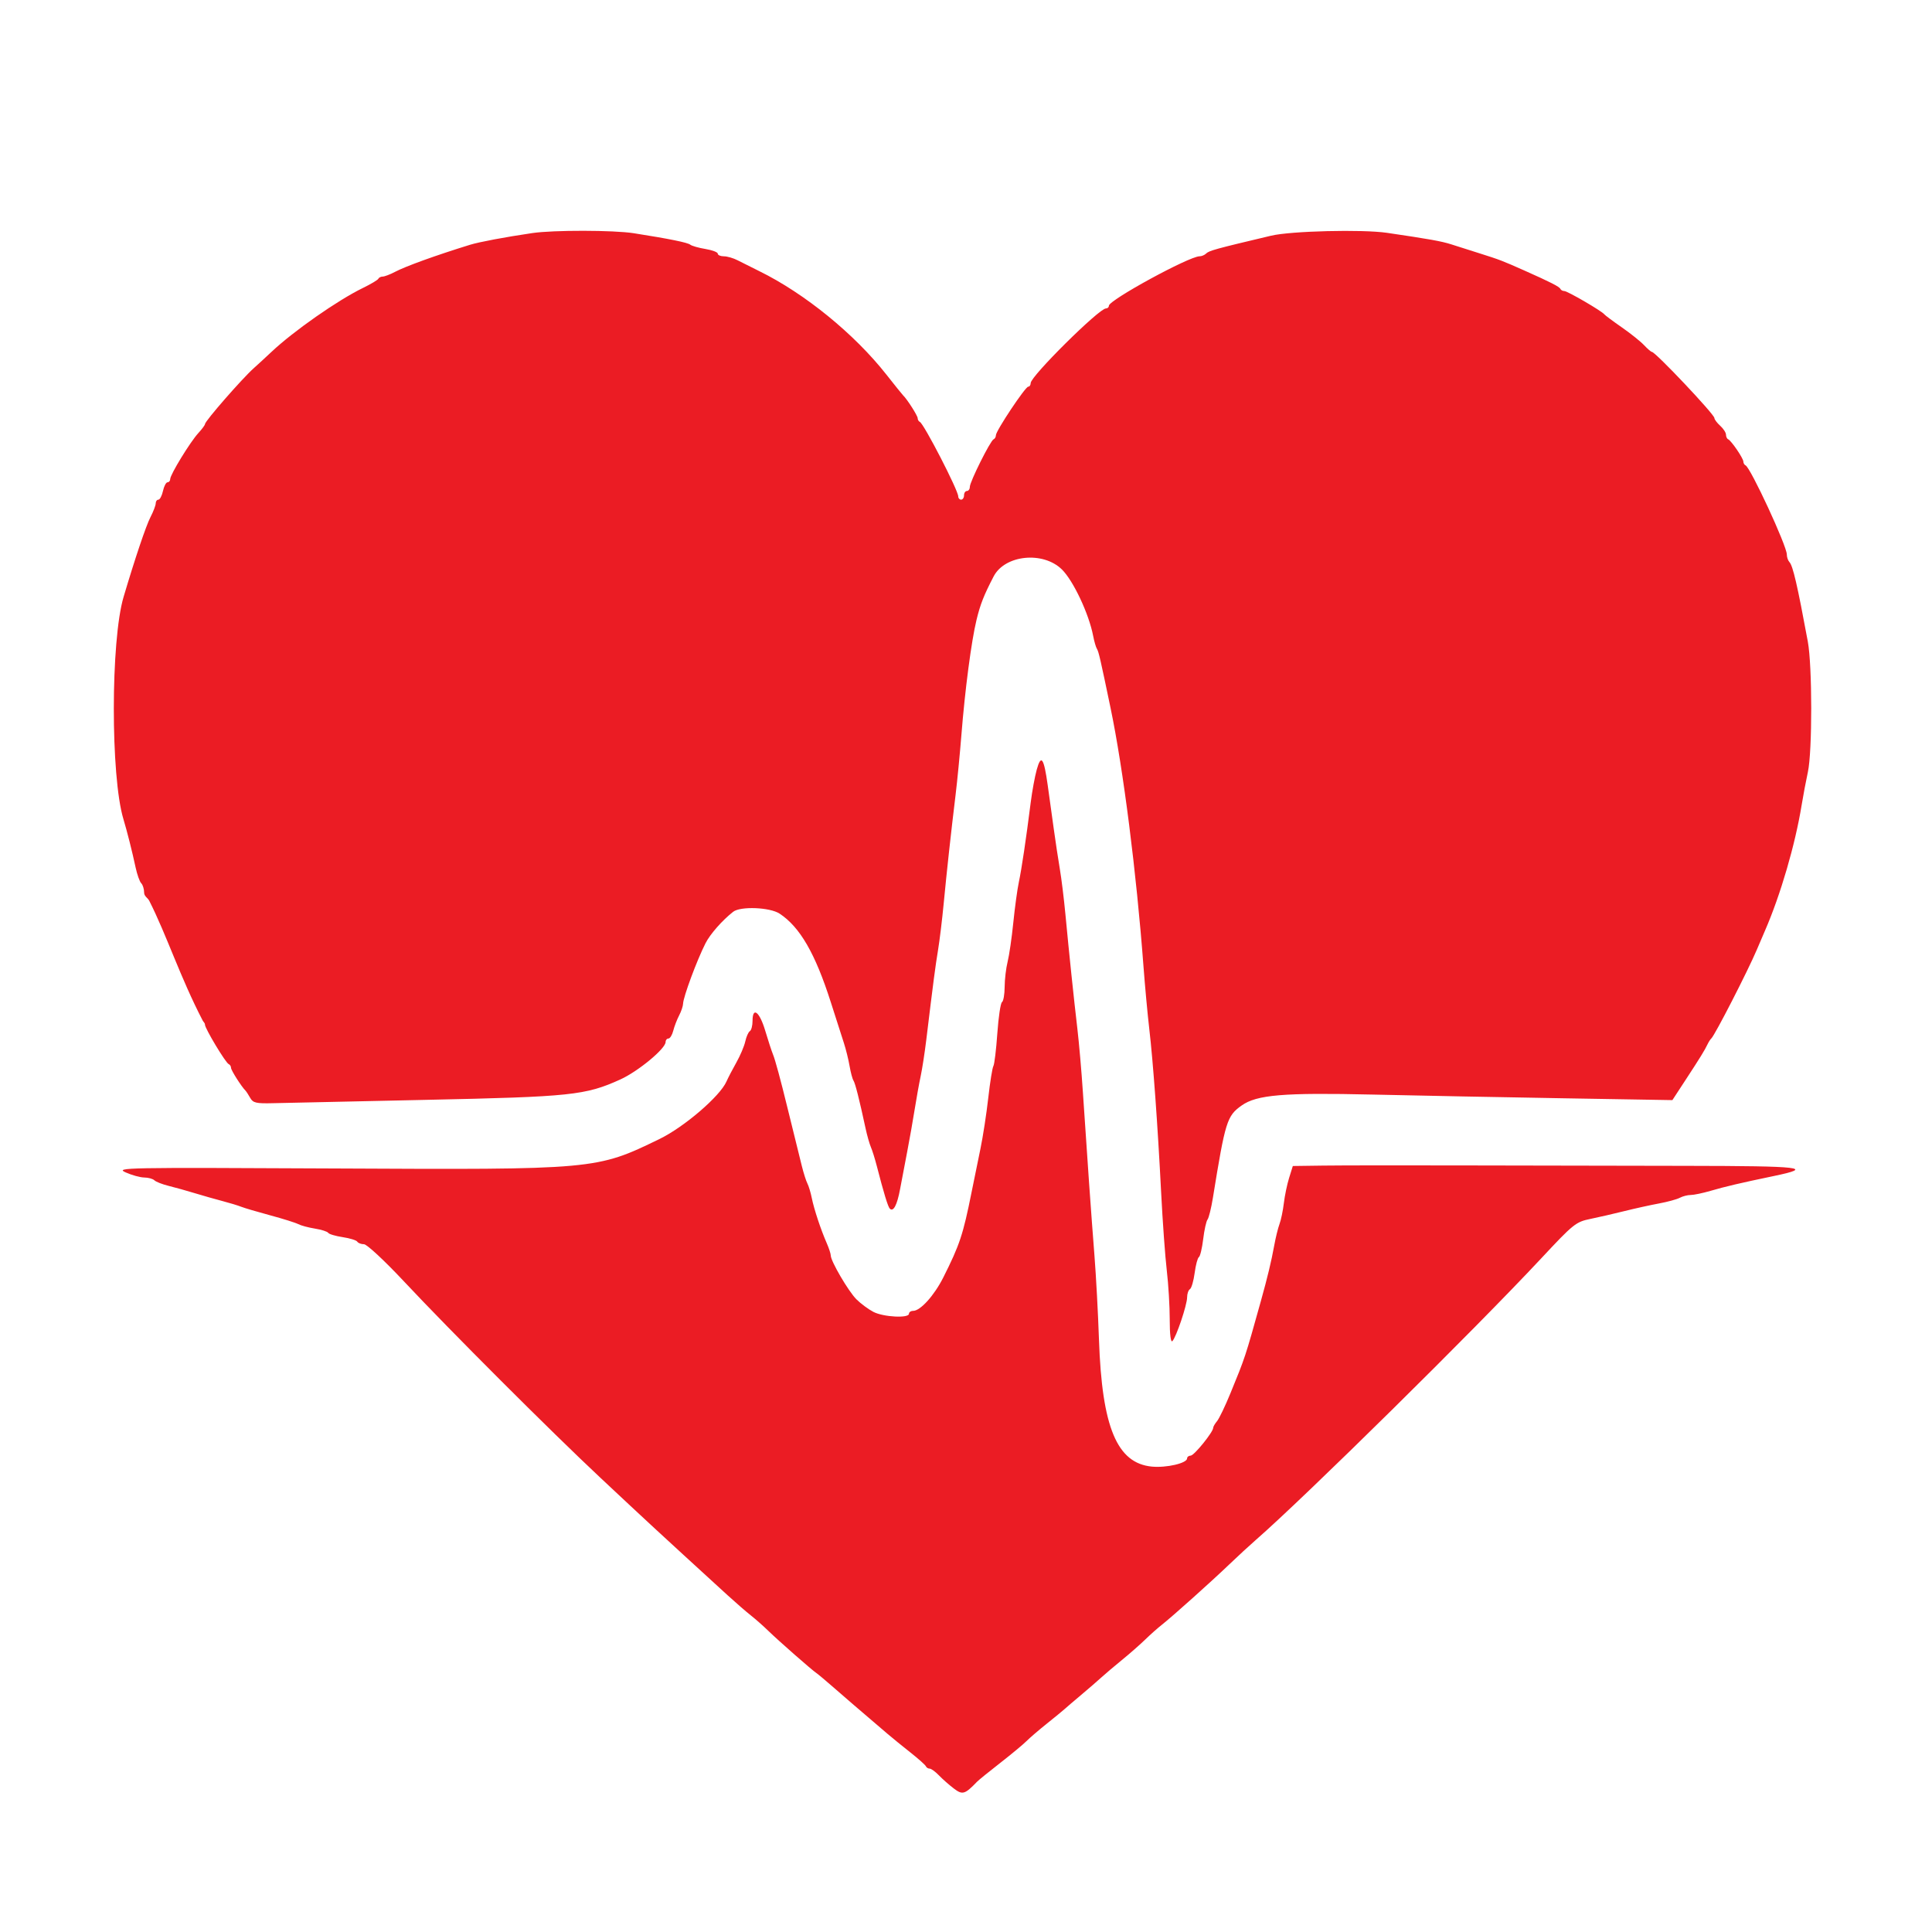 <?xml version="1.0" encoding="UTF-8" standalone="no"?>
<!-- Created with Inkscape (http://www.inkscape.org/) -->

<svg
   width="210mm"
   height="210mm"
   viewBox="0 0 210 210"
   version="1.1"
   id="svg1"
   xml:space="preserve"
   inkscape:version="1.4 (e7c3feb100, 2024-10-09)"
   sodipodi:docname="logo.svg"
   inkscape:export-filename="logo.png"
   inkscape:export-xdpi="96"
   inkscape:export-ydpi="96"
   xmlns:inkscape="http://www.inkscape.org/namespaces/inkscape"
   xmlns:sodipodi="http://sodipodi.sourceforge.net/DTD/sodipodi-0.dtd"
   xmlns="http://www.w3.org/2000/svg"
   xmlns:svg="http://www.w3.org/2000/svg">
  <sodipodi:namedview
     id="namedview1"
     pagecolor="#ffffff"
     bordercolor="#000000"
     borderopacity="0.25"
     inkscape:showpageshadow="2"
     inkscape:pageopacity="0.0"
     inkscape:pagecheckerboard="0"
     inkscape:deskcolor="#d1d1d1"
     inkscape:document-units="mm"
     inkscape:zoom="0.85076455"
     inkscape:cx="562.43528"
     inkscape:cy="606.51328"
     inkscape:window-width="3812"
     inkscape:window-height="2132"
     inkscape:window-x="0"
     inkscape:window-y="0"
     inkscape:window-maximized="1"
     inkscape:current-layer="layer1" />
  <defs
     id="defs1">
    <style type="text/css">
      @keyframes heartbeat {
        0% { transform: scale(1); }
        15% { transform: scale(1.15); }
        30% { transform: scale(1); }
        45% { transform: scale(1.1); }
        60% { transform: scale(1); }
        100% { transform: scale(1); }
      }
      #heartbeat-group {
        animation: heartbeat 2s infinite ease-in-out;
        transform-box: fill-box;
        transform-origin: 50% 50%;
      }
    </style>
  </defs>
  <g
     inkscape:label="Layer 1"
     inkscape:groupmode="layer"
     id="layer1">
    <g id="heartbeat-group">
      <path
       style="fill:#eb1c24;fill-opacity:1;stroke-width:1.19"
       d="m 103.654,194.386 c -0.503,-0.385 -1.227,-1.025 -1.608,-1.422 -0.381,-0.397 -0.83,-0.722 -0.997,-0.722 -0.167,0 -0.351,-0.115 -0.409,-0.255 -0.058,-0.14 -0.814,-0.815 -1.68,-1.499 -0.866,-0.684 -1.988,-1.597 -2.493,-2.028 -3.48,-2.973 -4.302,-3.68 -5.79,-4.979 -0.918,-0.801 -1.788,-1.531 -1.933,-1.623 -0.425,-0.268 -4.159,-3.545 -5.224,-4.585 -0.538,-0.525 -1.394,-1.282 -1.902,-1.681 -0.508,-0.399 -1.646,-1.387 -2.529,-2.194 -7.835,-7.165 -8.639,-7.908 -13.825,-12.768 -5.442,-5.099 -16.365,-16.019 -21.388,-21.382 -2.075,-2.215 -4.003,-4.006 -4.311,-4.006 -0.307,0 -0.636,-0.125 -0.731,-0.279 -0.095,-0.153 -0.808,-0.374 -1.586,-0.491 -0.777,-0.117 -1.485,-0.327 -1.571,-0.467 -0.087,-0.14 -0.734,-0.347 -1.438,-0.46 -0.704,-0.113 -1.522,-0.332 -1.818,-0.487 -0.296,-0.155 -1.671,-0.587 -3.057,-0.96 -1.386,-0.373 -2.803,-0.792 -3.149,-0.93 -0.346,-0.138 -1.268,-0.418 -2.047,-0.622 -0.779,-0.204 -2.126,-0.587 -2.992,-0.851 -0.866,-0.265 -2.141,-0.621 -2.834,-0.792 -0.693,-0.171 -1.394,-0.445 -1.559,-0.608 -0.165,-0.163 -0.661,-0.301 -1.102,-0.305 -0.442,-0.004 -1.351,-0.254 -2.021,-0.555 -1.167,-0.524 -0.222,-0.542 22.558,-0.428 28.509,0.142 28.597,0.134 35.455,-3.196 2.693,-1.308 6.586,-4.649 7.292,-6.258 0.177,-0.404 0.663,-1.338 1.08,-2.076 0.417,-0.738 0.85,-1.764 0.964,-2.279 0.113,-0.516 0.337,-1.018 0.497,-1.117 0.16,-0.099 0.291,-0.596 0.291,-1.106 0,-1.597 0.759,-1.022 1.375,1.042 0.323,1.083 0.706,2.252 0.85,2.598 0.235,0.566 0.825,2.741 1.579,5.826 0.395,1.617 1.15,4.675 1.554,6.298 0.194,0.779 0.467,1.634 0.606,1.9 0.139,0.265 0.353,0.974 0.475,1.575 0.249,1.23 0.979,3.432 1.629,4.918 0.239,0.546 0.434,1.145 0.434,1.331 0,0.618 1.916,3.892 2.787,4.764 0.472,0.472 1.306,1.089 1.854,1.373 1.088,0.562 3.861,0.706 3.861,0.2 0,-0.173 0.204,-0.315 0.453,-0.315 0.784,0 2.284,-1.66 3.272,-3.621 1.787,-3.548 2.157,-4.661 3.082,-9.29 0.26,-1.299 0.693,-3.425 0.964,-4.724 0.27,-1.299 0.652,-3.779 0.847,-5.511 0.196,-1.732 0.447,-3.291 0.557,-3.464 0.11,-0.173 0.303,-1.769 0.428,-3.545 0.125,-1.777 0.354,-3.308 0.508,-3.404 0.154,-0.096 0.284,-0.838 0.288,-1.651 0.004,-0.812 0.15,-2.044 0.323,-2.737 0.174,-0.693 0.452,-2.606 0.618,-4.251 0.166,-1.645 0.437,-3.629 0.603,-4.409 0.304,-1.432 0.779,-4.619 1.29,-8.66 0.153,-1.212 0.449,-2.82 0.658,-3.573 0.473,-1.707 0.775,-1.272 1.191,1.715 0.167,1.195 0.459,3.307 0.65,4.692 0.191,1.386 0.491,3.37 0.667,4.409 0.176,1.039 0.447,3.236 0.602,4.881 0.407,4.315 0.915,9.18 1.299,12.439 0.184,1.559 0.455,4.676 0.603,6.928 0.443,6.746 0.93,13.616 1.26,17.792 0.171,2.165 0.392,6.275 0.49,9.132 0.327,9.509 1.957,13.416 5.749,13.78 1.587,0.152 3.83,-0.371 3.83,-0.893 0,-0.16 0.177,-0.296 0.394,-0.303 0.38,-0.012 2.441,-2.562 2.441,-3.02 0,-0.124 0.188,-0.448 0.417,-0.722 0.229,-0.273 0.882,-1.631 1.45,-3.016 1.624,-3.962 1.6,-3.889 3.305,-10.001 0.735,-2.633 1.153,-4.371 1.458,-6.056 0.156,-0.864 0.417,-1.927 0.58,-2.362 0.163,-0.435 0.374,-1.453 0.47,-2.261 0.096,-0.809 0.354,-2.049 0.575,-2.755 l 0.401,-1.285 3.309,-0.045 c 1.82,-0.025 8.694,-0.033 15.275,-0.017 6.582,0.015 17.486,0.035 24.232,0.045 12.623,0.018 13.947,0.174 9.443,1.111 -3.553,0.739 -5.242,1.135 -6.865,1.609 -0.843,0.246 -1.808,0.447 -2.146,0.447 -0.338,0 -0.87,0.137 -1.183,0.304 -0.313,0.167 -1.331,0.445 -2.262,0.618 -0.932,0.173 -2.615,0.544 -3.741,0.825 -1.126,0.281 -2.797,0.666 -3.713,0.854 -1.587,0.326 -1.841,0.53 -5.353,4.293 -7.242,7.759 -25.683,25.951 -31.041,30.622 -0.669,0.583 -1.955,1.769 -2.859,2.635 -1.972,1.89 -6.201,5.677 -7.344,6.576 -0.452,0.355 -1.262,1.076 -1.801,1.601 -0.539,0.525 -1.674,1.522 -2.524,2.215 -0.849,0.693 -1.86,1.55 -2.247,1.905 -0.386,0.355 -1.368,1.205 -2.182,1.889 -0.814,0.684 -1.639,1.389 -1.833,1.566 -0.195,0.177 -1.059,0.885 -1.921,1.575 -0.862,0.689 -1.854,1.541 -2.204,1.894 -0.35,0.352 -1.629,1.413 -2.841,2.358 -1.212,0.944 -2.346,1.864 -2.519,2.044 -1.34,1.39 -1.587,1.46 -2.549,0.724 z m 23.491,-50.949 c 0,-1.452 -0.144,-3.854 -0.32,-5.338 -0.176,-1.484 -0.454,-5.32 -0.617,-8.524 -0.375,-7.357 -0.868,-14.146 -1.293,-17.792 -0.182,-1.559 -0.463,-4.606 -0.626,-6.771 -0.765,-10.19 -2.195,-21.414 -3.57,-28.027 -1.118,-5.374 -1.298,-6.155 -1.488,-6.456 -0.11,-0.173 -0.294,-0.811 -0.411,-1.417 -0.459,-2.394 -2.162,-6.008 -3.402,-7.22 -2.051,-2.005 -6.195,-1.58 -7.413,0.761 -1.058,2.033 -1.452,3.033 -1.862,4.728 -0.562,2.319 -1.252,7.579 -1.645,12.534 -0.162,2.044 -0.444,4.949 -0.627,6.456 -0.5,4.118 -0.964,8.359 -1.299,11.872 -0.165,1.732 -0.441,3.999 -0.613,5.039 -0.291,1.761 -0.495,3.313 -1.278,9.762 -0.168,1.386 -0.442,3.157 -0.609,3.936 -0.167,0.779 -0.461,2.409 -0.653,3.621 -0.193,1.212 -0.556,3.267 -0.807,4.566 -0.251,1.299 -0.601,3.141 -0.779,4.094 -0.323,1.734 -0.728,2.501 -1.116,2.113 -0.2,-0.2 -0.66,-1.708 -1.413,-4.633 -0.201,-0.779 -0.488,-1.7 -0.64,-2.047 -0.151,-0.346 -0.413,-1.268 -0.581,-2.047 -0.687,-3.184 -1.121,-4.898 -1.316,-5.198 -0.114,-0.175 -0.303,-0.883 -0.421,-1.575 -0.118,-0.691 -0.398,-1.824 -0.623,-2.517 -0.225,-0.693 -0.862,-2.677 -1.415,-4.409 -1.694,-5.306 -3.354,-8.18 -5.568,-9.639 -1.053,-0.695 -4.255,-0.822 -5.048,-0.202 -1.182,0.925 -2.5,2.425 -3.005,3.418 -0.939,1.85 -2.422,5.847 -2.441,6.58 -0.007,0.26 -0.202,0.836 -0.434,1.281 -0.232,0.445 -0.517,1.189 -0.634,1.653 -0.117,0.465 -0.351,0.845 -0.521,0.845 -0.17,0 -0.309,0.17 -0.309,0.378 0,0.723 -2.988,3.195 -4.922,4.072 -3.789,1.718 -5.355,1.883 -21.058,2.215 -7.967,0.168 -15.46,0.332 -16.651,0.363 -1.872,0.05 -2.213,-0.028 -2.519,-0.573 -0.195,-0.346 -0.425,-0.701 -0.511,-0.787 -0.453,-0.453 -1.575,-2.22 -1.575,-2.48 0,-0.166 -0.114,-0.349 -0.253,-0.406 -0.335,-0.139 -2.581,-3.875 -2.581,-4.292 0,-0.179 -0.173,-0.304 -0.24,-0.431 -2.462,-4.737 -3.917,-9.287 -5.819,-13.04 -0.148,-0.291 -0.554,-0.484 -0.554,-0.879 0,-0.387 -0.14,-0.844 -0.312,-1.015 -0.172,-0.172 -0.447,-0.944 -0.613,-1.716 -0.372,-1.738 -0.92,-3.91 -1.328,-5.265 -1.397,-4.639 -1.386,-19.4 0.018,-24.136 1.234,-4.164 2.446,-7.763 2.926,-8.685 0.313,-0.604 0.57,-1.277 0.57,-1.496 0,-0.219 0.13,-0.398 0.29,-0.398 0.159,0 0.383,-0.425 0.497,-0.945 0.114,-0.52 0.338,-0.945 0.497,-0.945 0.159,0 0.29,-0.159 0.29,-0.352 0,-0.484 2.173,-4.036 3.058,-4.998 0.397,-0.431 0.721,-0.87 0.721,-0.975 0,-0.324 4.047,-4.959 5.309,-6.082 0.409,-0.363 1.27,-1.157 1.914,-1.763 2.406,-2.266 7.202,-5.619 9.94,-6.95 0.866,-0.421 1.622,-0.872 1.68,-1.002 0.058,-0.13 0.27,-0.237 0.472,-0.238 0.202,-0.001 0.793,-0.225 1.312,-0.498 1.19,-0.625 4.452,-1.804 8.188,-2.959 0.987,-0.305 3.817,-0.837 6.771,-1.272 2.283,-0.336 8.837,-0.326 11.022,0.017 3.837,0.603 5.842,1.009 6.141,1.245 0.173,0.137 0.917,0.348 1.653,0.469 0.736,0.121 1.338,0.35 1.338,0.508 0,0.158 0.297,0.287 0.66,0.287 0.363,0 1.036,0.195 1.496,0.433 0.46,0.238 1.521,0.77 2.358,1.181 4.93,2.421 10.333,6.819 13.817,11.247 0.908,1.153 1.724,2.168 1.815,2.254 0.435,0.415 1.582,2.214 1.582,2.48 0,0.166 0.106,0.349 0.236,0.406 0.439,0.195 4.173,7.44 4.173,8.097 0,0.194 0.142,0.353 0.315,0.353 0.173,0 0.315,-0.213 0.315,-0.472 0,-0.26 0.142,-0.472 0.315,-0.472 0.173,0 0.315,-0.201 0.315,-0.447 0,-0.552 2.234,-5.024 2.582,-5.169 0.139,-0.058 0.252,-0.257 0.252,-0.442 0,-0.478 3.197,-5.279 3.515,-5.279 0.145,0 0.264,-0.177 0.266,-0.394 0.003,-0.743 7.432,-8.109 8.177,-8.109 0.178,0 0.323,-0.132 0.323,-0.294 0,-0.616 8.728,-5.375 9.858,-5.375 0.225,0 0.543,-0.134 0.708,-0.297 0.32,-0.317 1.011,-0.507 7.07,-1.943 2.162,-0.512 9.918,-0.703 12.596,-0.31 4.559,0.669 5.932,0.915 6.977,1.25 0.579,0.186 1.975,0.629 3.1,0.985 2.189,0.692 2.455,0.795 4.881,1.874 2.819,1.254 3.777,1.743 3.884,1.983 0.058,0.13 0.252,0.236 0.431,0.236 0.341,0 4.071,2.171 4.345,2.529 0.087,0.113 0.937,0.747 1.889,1.408 0.953,0.661 2.044,1.534 2.426,1.939 0.381,0.406 0.766,0.737 0.855,0.737 0.379,0 6.796,6.789 6.796,7.19 0,0.149 0.283,0.527 0.63,0.84 0.346,0.313 0.63,0.749 0.63,0.967 0,0.219 0.106,0.445 0.236,0.502 0.345,0.153 1.653,2.075 1.653,2.428 0,0.166 0.106,0.349 0.236,0.406 0.545,0.242 4.487,8.753 4.487,9.687 0,0.29 0.127,0.661 0.282,0.826 0.38,0.404 0.864,2.492 2.001,8.644 0.489,2.645 0.494,11.931 0.008,14.171 -0.207,0.953 -0.514,2.582 -0.683,3.621 -0.696,4.279 -2.294,9.751 -3.978,13.624 -0.246,0.565 -0.64,1.487 -0.877,2.047 -0.968,2.295 -4.585,9.348 -4.964,9.679 -0.099,0.087 -0.282,0.37 -0.406,0.63 -0.318,0.667 -0.786,1.426 -2.405,3.901 l -1.417,2.167 -11.809,-0.199 c -6.495,-0.109 -15.848,-0.291 -20.784,-0.404 -9.687,-0.222 -12.589,0.021 -14.233,1.192 -1.591,1.133 -1.767,1.697 -3.117,10.029 -0.182,1.123 -0.445,2.186 -0.584,2.362 -0.139,0.176 -0.351,1.132 -0.471,2.125 -0.12,0.993 -0.331,1.876 -0.47,1.961 -0.138,0.086 -0.345,0.861 -0.459,1.724 -0.114,0.863 -0.346,1.654 -0.514,1.758 -0.168,0.104 -0.306,0.504 -0.306,0.89 0,0.82 -1.177,4.321 -1.6,4.757 -0.177,0.183 -0.29,-0.727 -0.29,-2.341 z"
       id="path1"
       sodipodi:nodetypes="ssssssssssssssscssssssssscssssscssssssssssssssssssssscssssssssssssssssssssssssccscssssssssssssssssssssssssssssssssssssssssssssssscssssscsssssscssssssssssssssssssssssssssssssssssssssssssssssscsssssssssssssssssssssssssssssssccssssssssscs" />
    </g>
  </g>
</svg>
